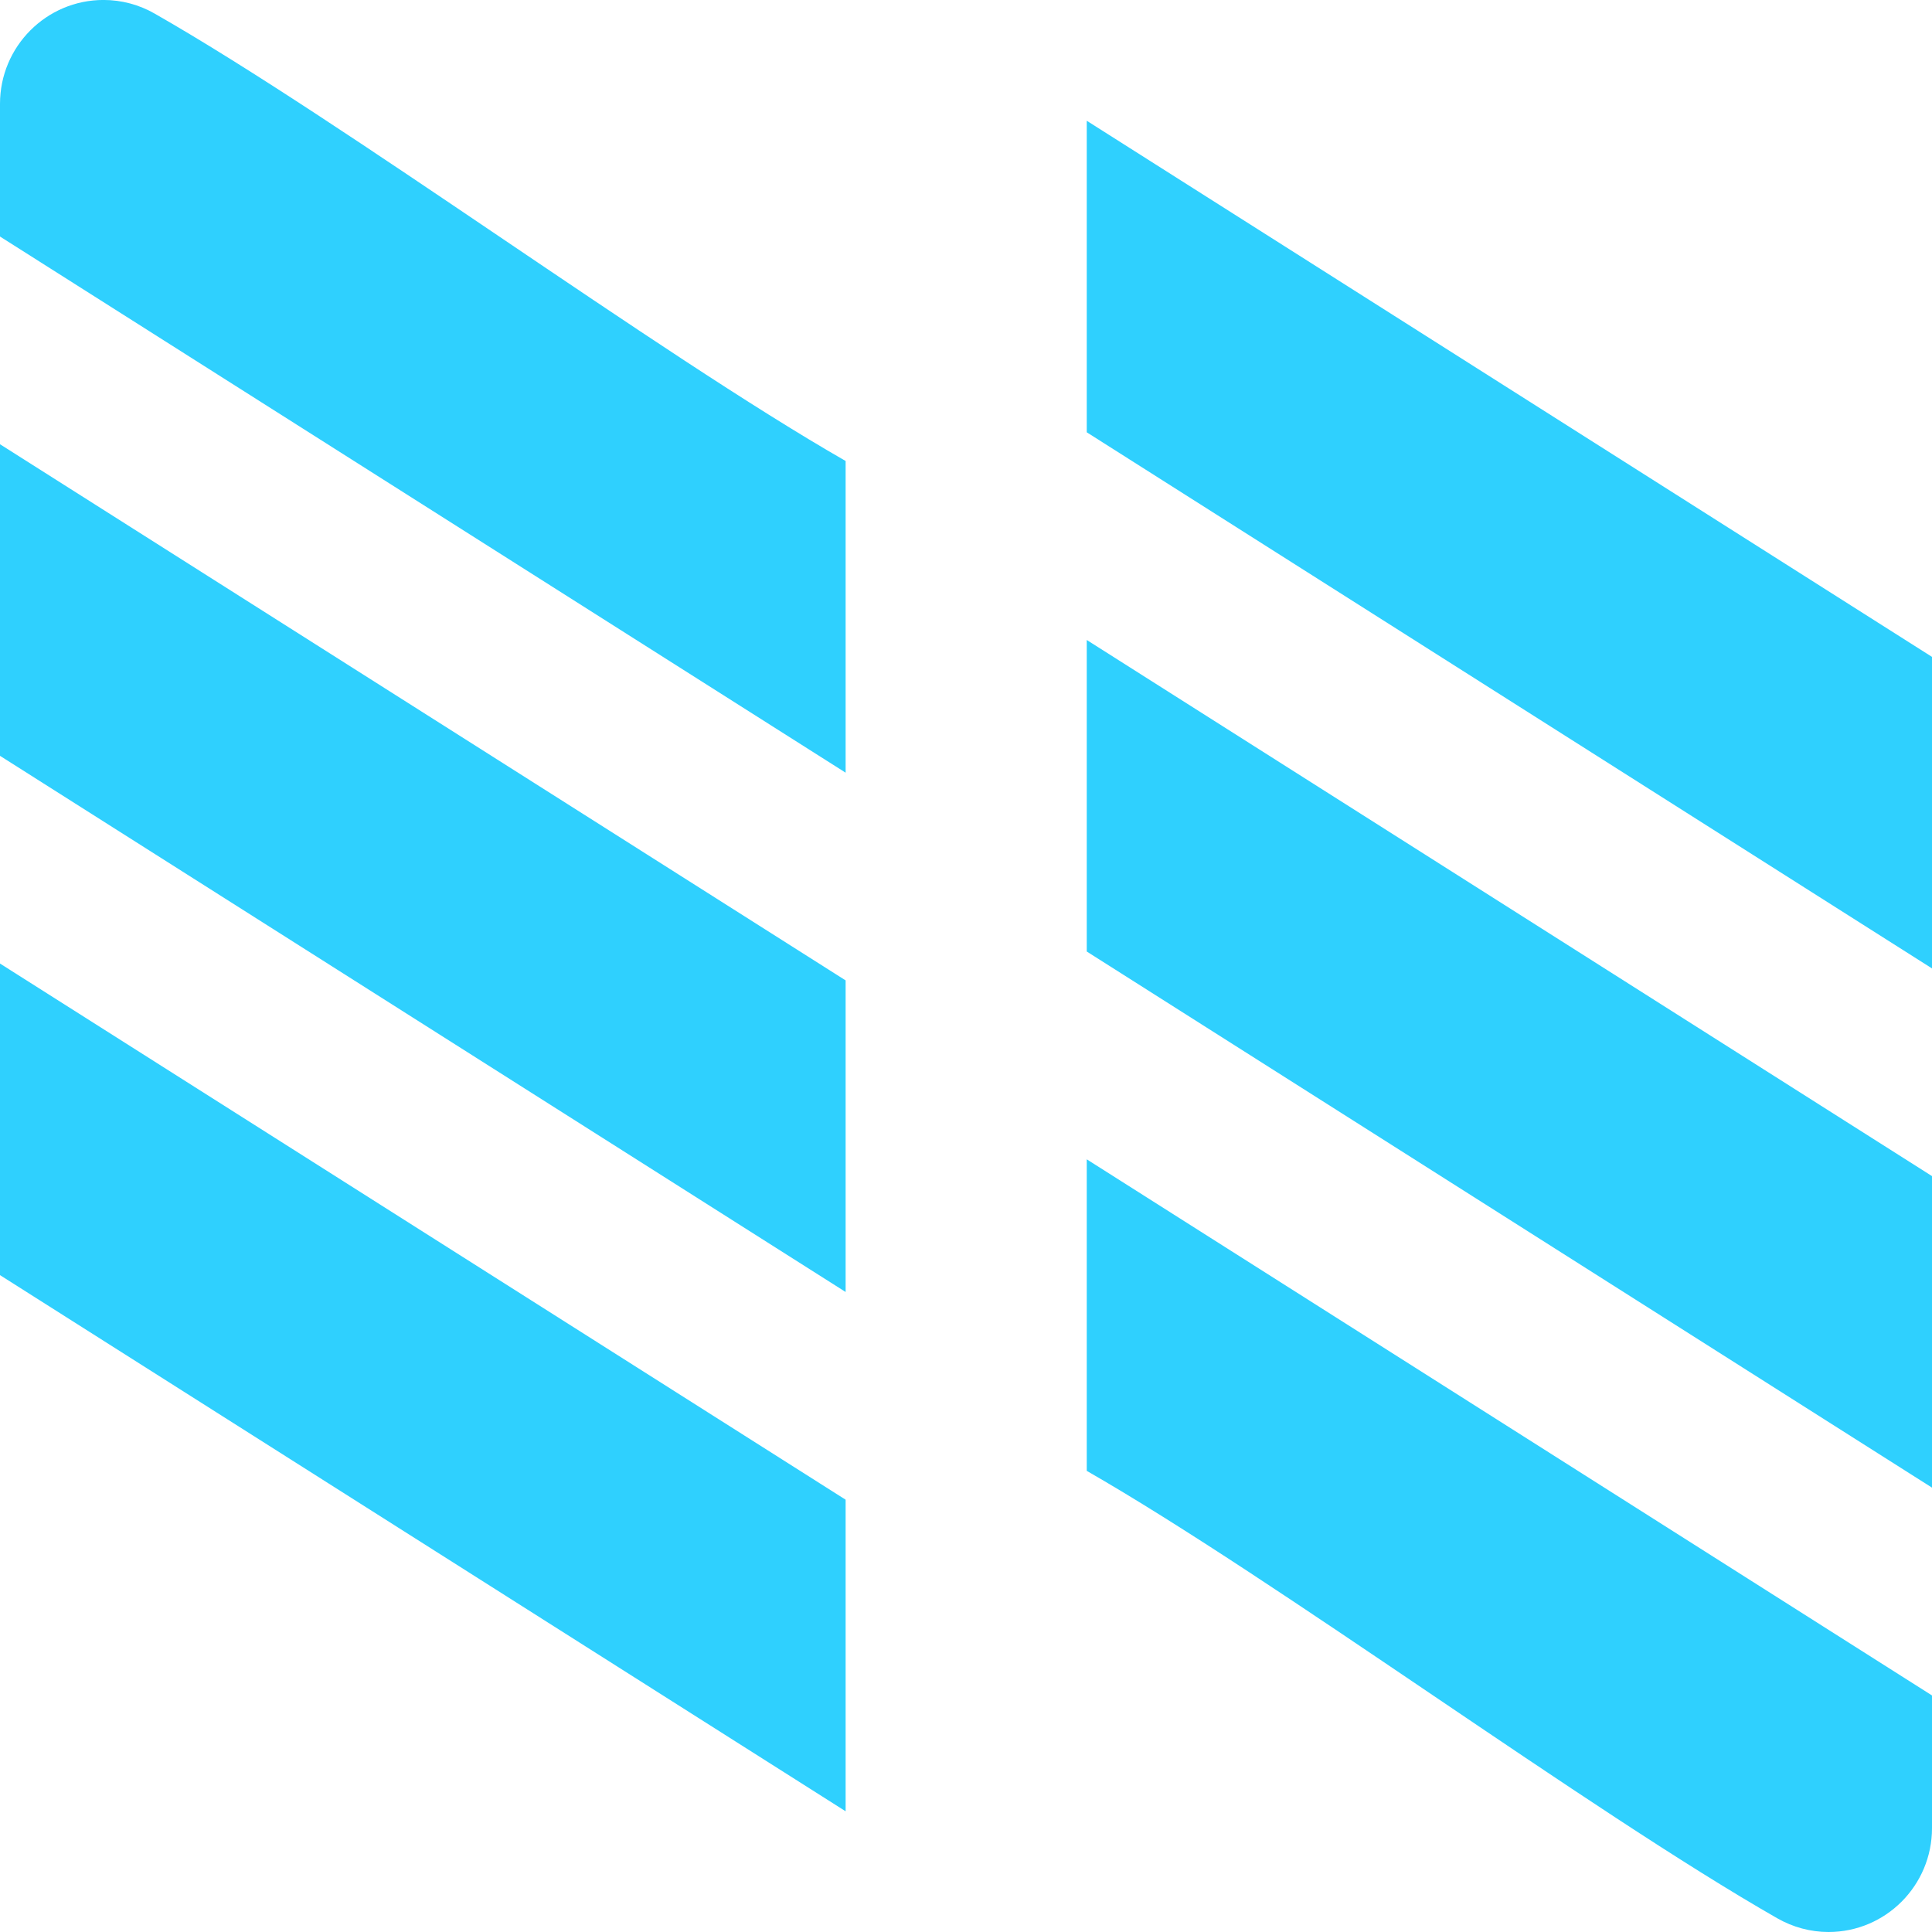 <svg xmlns="http://www.w3.org/2000/svg" viewBox="0 0 16 16">
 <path d="m9 1 7 4.44v2.58l-7-4.44z" fill="#2fd0fe" fill-rule="evenodd" />
 <path d="m9 5.3 7 4.44v2.58l-7-4.44z" fill="#2fd0fe" fill-rule="evenodd" />
 <path d="m9 9.601 7 4.44v1.099c0 0.475-0.384 0.86-0.857 0.86-0.149 0-0.296-0.04-0.425-0.114-1.569-0.897-4.146-2.803-5.718-3.705z" fill="#2fd0fe" fill-rule="evenodd" />
 <g transform="matrix(.98 0 0 .983 -.98 -1.175)" fill="#2fd0fe" fill-rule="evenodd">
  <path d="m1 4.938 7.146 4.517v2.625l-7.146-4.517z" />
  <path d="m1 9.313 7.146 4.517v2.625l-7.146-4.517z" />
  <path d="m8.146 7.705-7.146-4.517v-1.118c0-0.483 0.392-0.875 0.875-0.875 0.152 0 0.302 0.04 0.434 0.116 1.602 0.912 4.233 2.851 5.837 3.768z" />
 </g>
</svg>